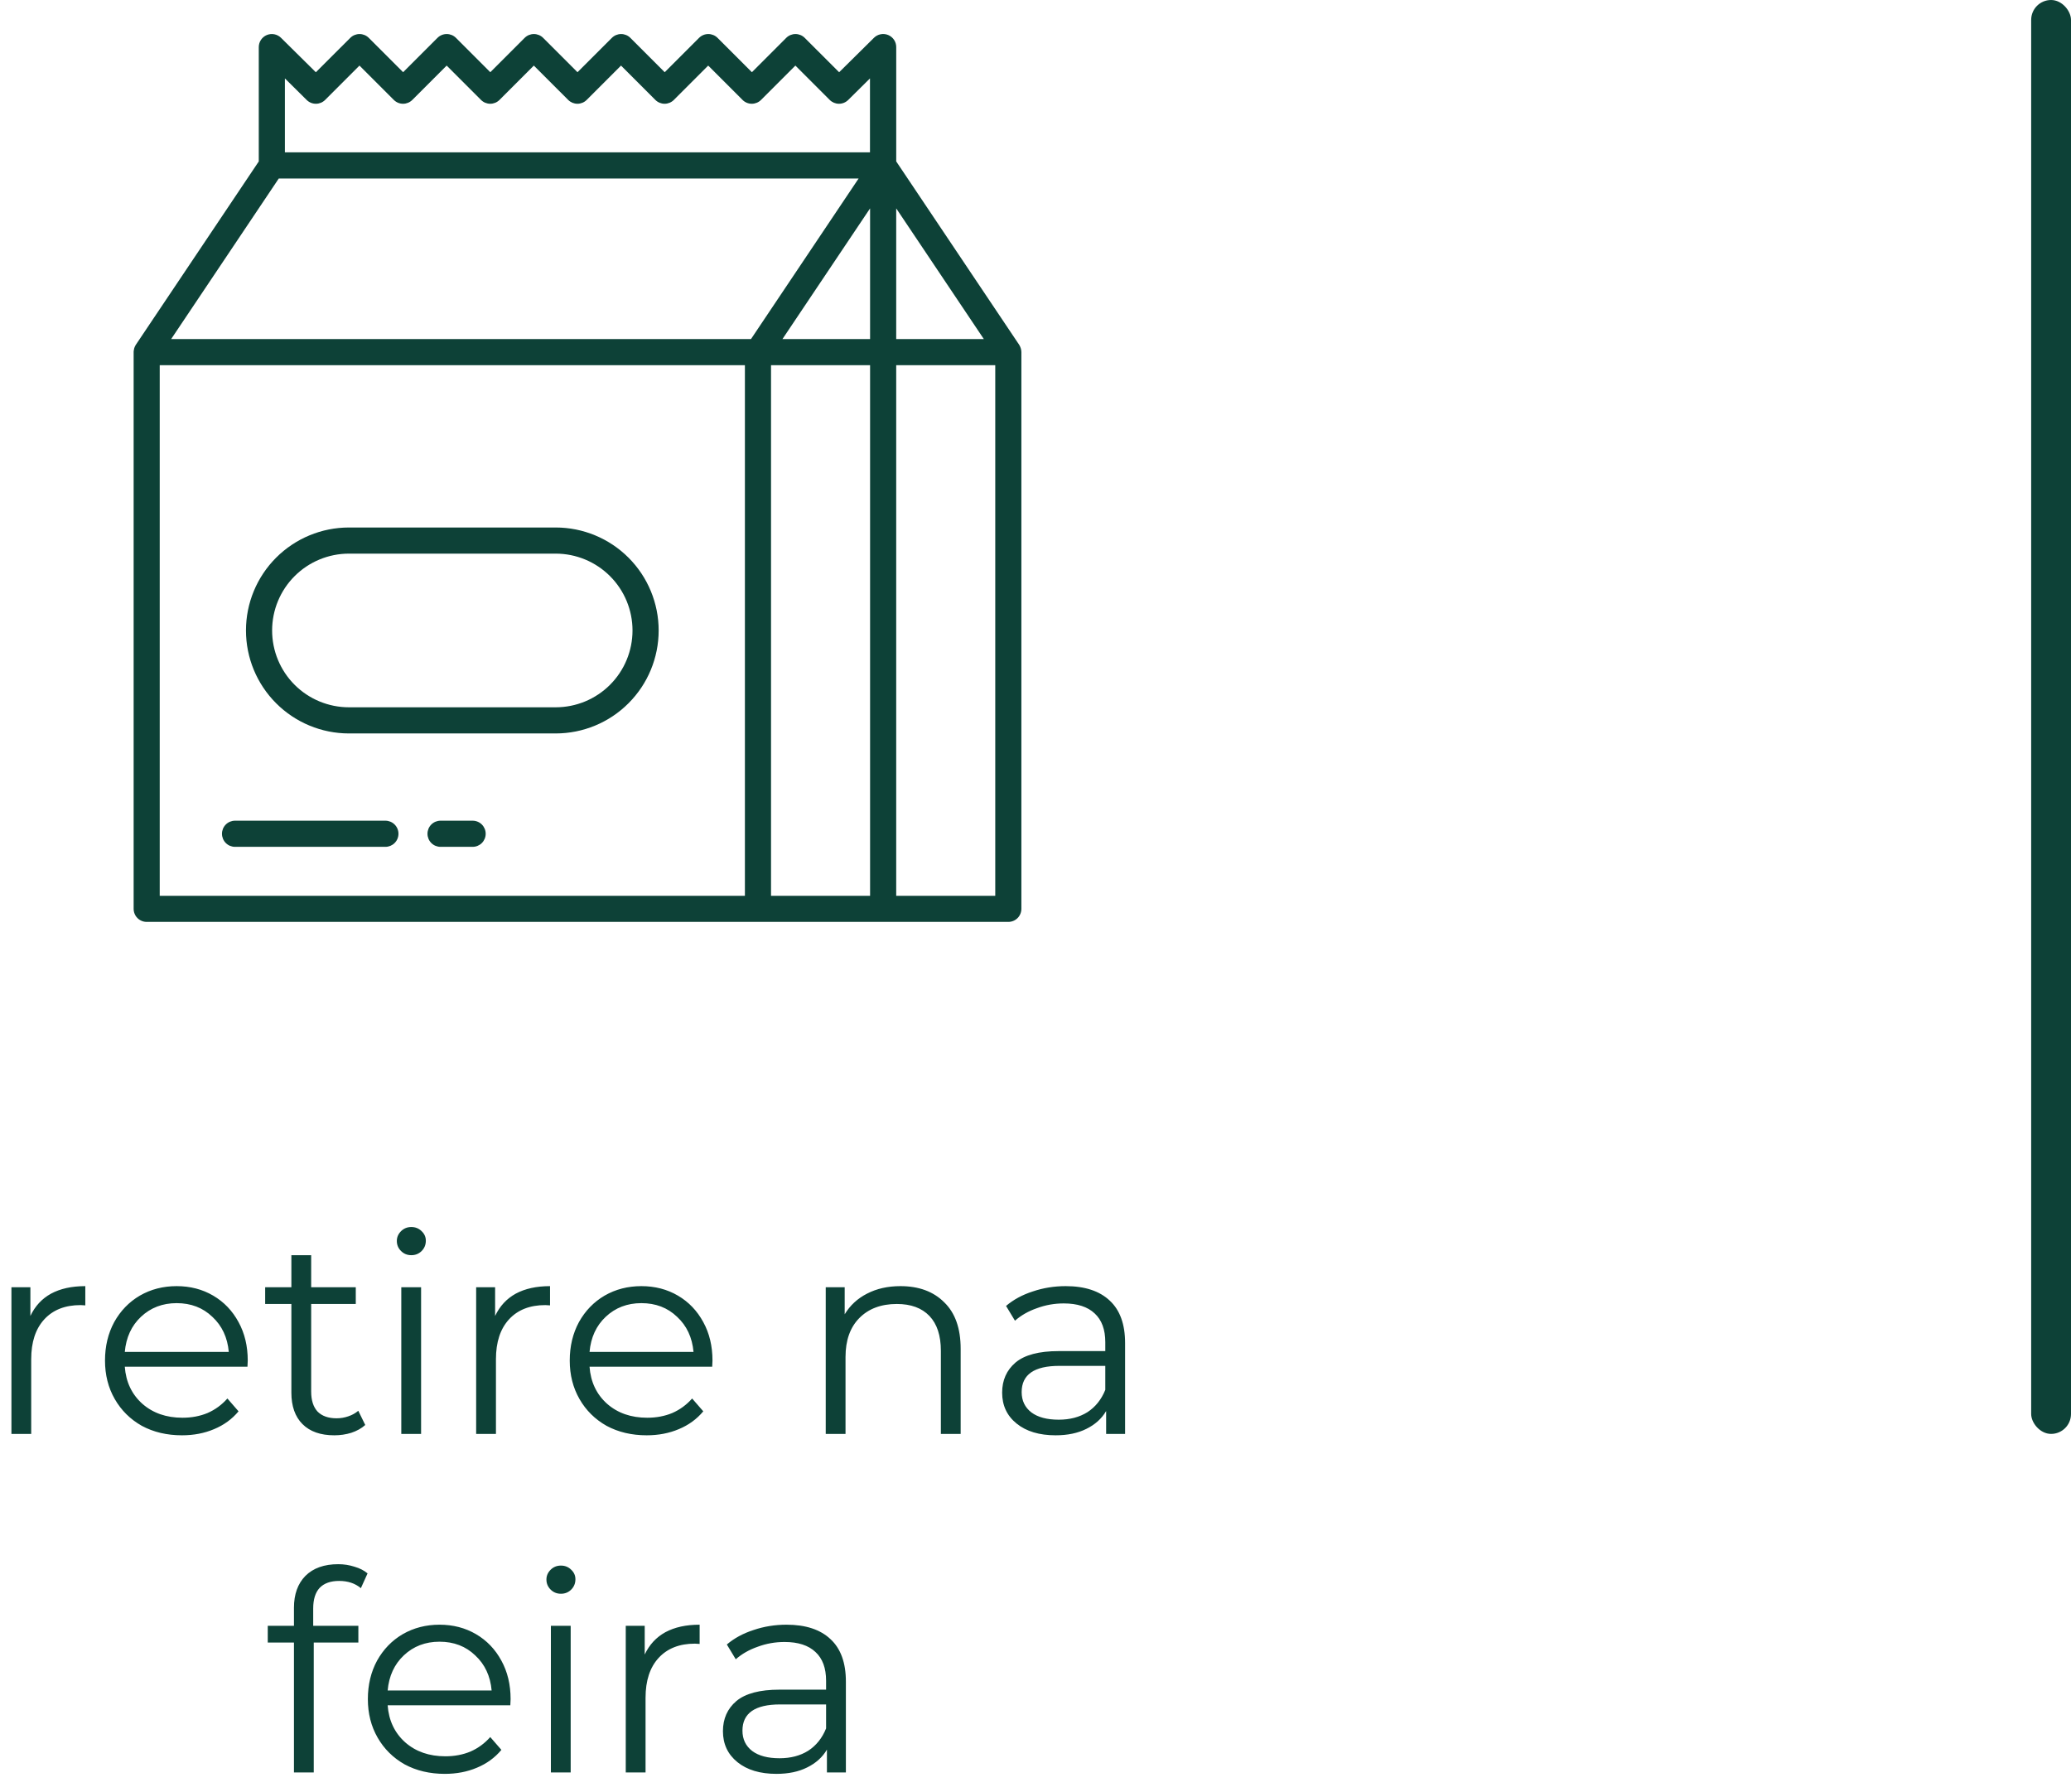 <svg width="104" height="90" viewBox="0 0 104 90" fill="none" xmlns="http://www.w3.org/2000/svg">
<path d="M51.266 17.508C51.262 17.495 51.258 17.483 51.254 17.471C51.236 17.414 51.211 17.361 51.179 17.311L45.006 8.106V2.365C45.007 2.235 44.968 2.108 44.897 2C44.825 1.892 44.722 1.808 44.603 1.758C44.483 1.708 44.351 1.695 44.224 1.72C44.096 1.745 43.979 1.807 43.887 1.899L42.139 3.628L40.411 1.901C40.288 1.778 40.121 1.709 39.947 1.709C39.773 1.709 39.606 1.778 39.483 1.901L37.758 3.626L36.033 1.901C35.91 1.778 35.743 1.709 35.569 1.709C35.395 1.709 35.228 1.778 35.105 1.901L33.38 3.626L31.655 1.901C31.532 1.778 31.365 1.709 31.191 1.709C31.017 1.709 30.85 1.778 30.727 1.901L29 3.626L27.275 1.901C27.152 1.778 26.985 1.709 26.811 1.709C26.637 1.709 26.47 1.778 26.347 1.901L24.622 3.626L22.897 1.901C22.774 1.778 22.607 1.709 22.433 1.709C22.259 1.709 22.092 1.778 21.969 1.901L20.244 3.626L18.519 1.901C18.396 1.778 18.229 1.709 18.055 1.709C17.881 1.709 17.714 1.778 17.591 1.901L15.861 3.628L14.112 1.899C14.02 1.808 13.903 1.746 13.776 1.721C13.649 1.696 13.518 1.71 13.398 1.759C13.279 1.809 13.177 1.893 13.105 2.001C13.033 2.109 12.995 2.236 12.995 2.365V8.106L6.822 17.311C6.792 17.357 6.768 17.406 6.75 17.458C6.745 17.472 6.741 17.485 6.737 17.499C6.726 17.538 6.719 17.577 6.715 17.617C6.715 17.632 6.711 17.646 6.711 17.661V17.68V45.635C6.711 45.721 6.728 45.806 6.761 45.886C6.794 45.966 6.842 46.038 6.903 46.099C6.964 46.16 7.036 46.208 7.116 46.241C7.195 46.274 7.281 46.291 7.367 46.291H50.635C50.721 46.291 50.806 46.274 50.886 46.241C50.966 46.208 51.038 46.16 51.099 46.099C51.16 46.038 51.208 45.966 51.241 45.886C51.274 45.806 51.291 45.721 51.291 45.635V17.68C51.29 17.622 51.282 17.564 51.266 17.508ZM43.693 17.025H39.293L43.693 10.463V17.025ZM45.005 10.463L49.405 17.025H45.005V10.463ZM15.402 5.021C15.525 5.143 15.692 5.211 15.865 5.21C16.038 5.21 16.205 5.141 16.327 5.018L18.052 3.293L19.777 5.018C19.9 5.141 20.067 5.21 20.241 5.21C20.415 5.21 20.582 5.141 20.705 5.018L22.43 3.293L24.155 5.018C24.278 5.141 24.445 5.21 24.619 5.21C24.793 5.21 24.96 5.141 25.083 5.018L26.808 3.293L28.533 5.018C28.657 5.141 28.823 5.21 28.997 5.21C29.171 5.21 29.338 5.141 29.461 5.018L31.186 3.293L32.911 5.018C33.034 5.141 33.201 5.21 33.375 5.21C33.549 5.21 33.716 5.141 33.839 5.018L35.564 3.293L37.289 5.018C37.412 5.141 37.579 5.21 37.753 5.21C37.927 5.21 38.094 5.141 38.217 5.018L39.942 3.293L41.667 5.018C41.79 5.141 41.956 5.21 42.13 5.21C42.303 5.211 42.469 5.143 42.593 5.021L43.688 3.937V7.65H14.307V3.937L15.402 5.021ZM14 8.962H43.118L37.713 17.025H8.595L14 8.962ZM8.021 18.337H37.407V44.98H8.021V18.337ZM38.719 18.337H43.693V44.98H38.719V18.337ZM45.005 44.98V18.337H49.979V44.98H45.005Z" fill="#0D4137"/>
<path d="M19.354 41.209H11.803C11.629 41.209 11.462 41.278 11.339 41.401C11.216 41.525 11.147 41.691 11.147 41.865C11.147 42.039 11.216 42.206 11.339 42.33C11.462 42.453 11.629 42.522 11.803 42.522H19.354C19.527 42.522 19.694 42.453 19.817 42.33C19.941 42.206 20.01 42.039 20.01 41.865C20.01 41.691 19.941 41.525 19.817 41.401C19.694 41.278 19.527 41.209 19.354 41.209Z" fill="#0D4137"/>
<path d="M23.733 41.209H22.123C21.949 41.209 21.782 41.278 21.659 41.401C21.536 41.525 21.467 41.691 21.467 41.865C21.467 42.039 21.536 42.206 21.659 42.33C21.782 42.453 21.949 42.522 22.123 42.522H23.733C23.908 42.522 24.075 42.453 24.198 42.33C24.321 42.206 24.39 42.039 24.39 41.865C24.39 41.691 24.321 41.525 24.198 41.401C24.075 41.278 23.908 41.209 23.733 41.209Z" fill="#0D4137"/>
<path d="M27.905 26.487H17.523C16.151 26.487 14.836 27.032 13.867 28.001C12.897 28.971 12.352 30.286 12.352 31.657C12.352 33.029 12.897 34.344 13.867 35.313C14.836 36.283 16.151 36.828 17.523 36.828H27.905C29.277 36.828 30.592 36.283 31.561 35.313C32.531 34.344 33.076 33.029 33.076 31.657C33.076 30.286 32.531 28.971 31.561 28.001C30.592 27.032 29.277 26.487 27.905 26.487ZM27.905 35.515H17.523C16.5 35.515 15.518 35.109 14.795 34.386C14.071 33.662 13.665 32.681 13.665 31.657C13.665 30.634 14.071 29.653 14.795 28.929C15.518 28.206 16.5 27.799 17.523 27.799H27.905C28.929 27.799 29.91 28.206 30.633 28.929C31.357 29.653 31.763 30.634 31.763 31.657C31.763 32.681 31.357 33.662 30.633 34.386C29.91 35.109 28.929 35.515 27.905 35.515Z" fill="#0D4137"/>
<path d="M1.526 66.078C1.759 65.583 2.104 65.21 2.562 64.958C3.028 64.706 3.602 64.58 4.284 64.58V65.546L4.045 65.532C3.271 65.532 2.664 65.77 2.225 66.246C1.787 66.722 1.567 67.389 1.567 68.248V72H0.574V64.636H1.526V66.078ZM12.427 68.626H6.267C6.323 69.391 6.617 70.012 7.149 70.488C7.681 70.955 8.353 71.188 9.165 71.188C9.622 71.188 10.042 71.109 10.425 70.95C10.808 70.782 11.139 70.539 11.419 70.222L11.979 70.866C11.652 71.258 11.242 71.557 10.747 71.762C10.262 71.967 9.725 72.07 9.137 72.07C8.381 72.07 7.709 71.911 7.121 71.594C6.542 71.267 6.09 70.819 5.763 70.25C5.436 69.681 5.273 69.037 5.273 68.318C5.273 67.599 5.427 66.955 5.735 66.386C6.052 65.817 6.482 65.373 7.023 65.056C7.574 64.739 8.19 64.58 8.871 64.58C9.552 64.58 10.164 64.739 10.705 65.056C11.246 65.373 11.671 65.817 11.979 66.386C12.287 66.946 12.441 67.59 12.441 68.318L12.427 68.626ZM8.871 65.434C8.162 65.434 7.564 65.663 7.079 66.12C6.603 66.568 6.332 67.156 6.267 67.884H11.489C11.424 67.156 11.148 66.568 10.663 66.12C10.187 65.663 9.59 65.434 8.871 65.434ZM18.342 71.552C18.155 71.72 17.922 71.851 17.642 71.944C17.372 72.028 17.087 72.07 16.788 72.07C16.098 72.07 15.566 71.883 15.192 71.51C14.819 71.137 14.632 70.609 14.632 69.928V65.476H13.316V64.636H14.632V63.026H15.626V64.636H17.866V65.476H15.626V69.872C15.626 70.311 15.733 70.647 15.948 70.88C16.172 71.104 16.489 71.216 16.9 71.216C17.105 71.216 17.302 71.183 17.488 71.118C17.684 71.053 17.852 70.959 17.992 70.838L18.342 71.552ZM20.152 64.636H21.146V72H20.152V64.636ZM20.656 63.026C20.45 63.026 20.278 62.956 20.138 62.816C19.998 62.676 19.928 62.508 19.928 62.312C19.928 62.125 19.998 61.962 20.138 61.822C20.278 61.682 20.45 61.612 20.656 61.612C20.861 61.612 21.034 61.682 21.174 61.822C21.314 61.953 21.384 62.111 21.384 62.298C21.384 62.503 21.314 62.676 21.174 62.816C21.034 62.956 20.861 63.026 20.656 63.026ZM24.863 66.078C25.097 65.583 25.442 65.21 25.899 64.958C26.366 64.706 26.94 64.58 27.621 64.58V65.546L27.383 65.532C26.609 65.532 26.002 65.77 25.563 66.246C25.125 66.722 24.905 67.389 24.905 68.248V72H23.911V64.636H24.863V66.078ZM35.765 68.626H29.605C29.661 69.391 29.955 70.012 30.487 70.488C31.019 70.955 31.691 71.188 32.503 71.188C32.96 71.188 33.38 71.109 33.763 70.95C34.145 70.782 34.477 70.539 34.757 70.222L35.317 70.866C34.99 71.258 34.58 71.557 34.085 71.762C33.599 71.967 33.063 72.07 32.475 72.07C31.719 72.07 31.047 71.911 30.459 71.594C29.88 71.267 29.427 70.819 29.101 70.25C28.774 69.681 28.611 69.037 28.611 68.318C28.611 67.599 28.765 66.955 29.073 66.386C29.39 65.817 29.82 65.373 30.361 65.056C30.912 64.739 31.527 64.58 32.209 64.58C32.89 64.58 33.502 64.739 34.043 65.056C34.584 65.373 35.009 65.817 35.317 66.386C35.625 66.946 35.779 67.59 35.779 68.318L35.765 68.626ZM32.209 65.434C31.5 65.434 30.902 65.663 30.417 66.12C29.941 66.568 29.67 67.156 29.605 67.884H34.827C34.761 67.156 34.486 66.568 34.001 66.12C33.525 65.663 32.928 65.434 32.209 65.434ZM45.218 64.58C46.142 64.58 46.875 64.851 47.416 65.392C47.967 65.924 48.242 66.703 48.242 67.73V72H47.248V67.828C47.248 67.063 47.057 66.479 46.674 66.078C46.291 65.677 45.745 65.476 45.036 65.476C44.243 65.476 43.613 65.714 43.146 66.19C42.689 66.657 42.46 67.305 42.46 68.136V72H41.466V64.636H42.418V65.994C42.689 65.546 43.062 65.201 43.538 64.958C44.023 64.706 44.583 64.58 45.218 64.58ZM53.517 64.58C54.478 64.58 55.215 64.823 55.729 65.308C56.242 65.784 56.499 66.493 56.499 67.436V72H55.547V70.852C55.323 71.235 54.991 71.533 54.553 71.748C54.123 71.963 53.61 72.07 53.013 72.07C52.191 72.07 51.538 71.874 51.053 71.482C50.567 71.09 50.325 70.572 50.325 69.928C50.325 69.303 50.549 68.799 50.997 68.416C51.454 68.033 52.177 67.842 53.167 67.842H55.505V67.394C55.505 66.759 55.327 66.279 54.973 65.952C54.618 65.616 54.1 65.448 53.419 65.448C52.952 65.448 52.504 65.527 52.075 65.686C51.645 65.835 51.277 66.045 50.969 66.316L50.521 65.574C50.894 65.257 51.342 65.014 51.865 64.846C52.387 64.669 52.938 64.58 53.517 64.58ZM53.167 71.286C53.727 71.286 54.207 71.16 54.609 70.908C55.01 70.647 55.309 70.273 55.505 69.788V68.584H53.195C51.935 68.584 51.305 69.023 51.305 69.9C51.305 70.329 51.468 70.67 51.795 70.922C52.121 71.165 52.579 71.286 53.167 71.286ZM17.03 79.382C16.601 79.382 16.274 79.499 16.05 79.732C15.835 79.965 15.728 80.311 15.728 80.768V81.636H17.996V82.476H15.756V89H14.762V82.476H13.446V81.636H14.762V80.726C14.762 80.054 14.953 79.522 15.336 79.13C15.728 78.738 16.279 78.542 16.988 78.542C17.268 78.542 17.539 78.584 17.8 78.668C18.061 78.743 18.281 78.855 18.458 79.004L18.122 79.746C17.833 79.503 17.469 79.382 17.03 79.382ZM25.627 85.626H19.467C19.523 86.391 19.817 87.012 20.349 87.488C20.881 87.955 21.553 88.188 22.365 88.188C22.822 88.188 23.242 88.109 23.625 87.95C24.008 87.782 24.339 87.539 24.619 87.222L25.179 87.866C24.852 88.258 24.442 88.557 23.947 88.762C23.462 88.967 22.925 89.07 22.337 89.07C21.581 89.07 20.909 88.911 20.321 88.594C19.742 88.267 19.29 87.819 18.963 87.25C18.636 86.681 18.473 86.037 18.473 85.318C18.473 84.599 18.627 83.955 18.935 83.386C19.252 82.817 19.682 82.373 20.223 82.056C20.774 81.739 21.39 81.58 22.071 81.58C22.752 81.58 23.364 81.739 23.905 82.056C24.446 82.373 24.871 82.817 25.179 83.386C25.487 83.946 25.641 84.59 25.641 85.318L25.627 85.626ZM22.071 82.434C21.362 82.434 20.764 82.663 20.279 83.12C19.803 83.568 19.532 84.156 19.467 84.884H24.689C24.624 84.156 24.348 83.568 23.863 83.12C23.387 82.663 22.79 82.434 22.071 82.434ZM27.664 81.636H28.658V89H27.664V81.636ZM28.168 80.026C27.963 80.026 27.79 79.956 27.65 79.816C27.51 79.676 27.44 79.508 27.44 79.312C27.44 79.125 27.51 78.962 27.65 78.822C27.79 78.682 27.963 78.612 28.168 78.612C28.374 78.612 28.546 78.682 28.686 78.822C28.826 78.953 28.896 79.111 28.896 79.298C28.896 79.503 28.826 79.676 28.686 79.816C28.546 79.956 28.374 80.026 28.168 80.026ZM32.376 83.078C32.609 82.583 32.955 82.21 33.412 81.958C33.879 81.706 34.453 81.58 35.134 81.58V82.546L34.896 82.532C34.121 82.532 33.515 82.77 33.076 83.246C32.637 83.722 32.418 84.389 32.418 85.248V89H31.424V81.636H32.376V83.078ZM39.496 81.58C40.458 81.58 41.195 81.823 41.708 82.308C42.221 82.784 42.478 83.493 42.478 84.436V89H41.526V87.852C41.302 88.235 40.971 88.533 40.532 88.748C40.103 88.963 39.59 89.07 38.992 89.07C38.171 89.07 37.517 88.874 37.032 88.482C36.547 88.09 36.304 87.572 36.304 86.928C36.304 86.303 36.528 85.799 36.976 85.416C37.434 85.033 38.157 84.842 39.146 84.842H41.484V84.394C41.484 83.759 41.307 83.279 40.952 82.952C40.597 82.616 40.08 82.448 39.398 82.448C38.931 82.448 38.483 82.527 38.054 82.686C37.625 82.835 37.256 83.045 36.948 83.316L36.5 82.574C36.873 82.257 37.322 82.014 37.844 81.846C38.367 81.669 38.917 81.58 39.496 81.58ZM39.146 88.286C39.706 88.286 40.187 88.16 40.588 87.908C40.989 87.647 41.288 87.273 41.484 86.788V85.584H39.174C37.914 85.584 37.284 86.023 37.284 86.9C37.284 87.329 37.447 87.67 37.774 87.922C38.101 88.165 38.558 88.286 39.146 88.286Z" fill="#0D4137"/>
<rect x="102" width="2" height="72" rx="1" fill="#0D4137"/>
</svg>

